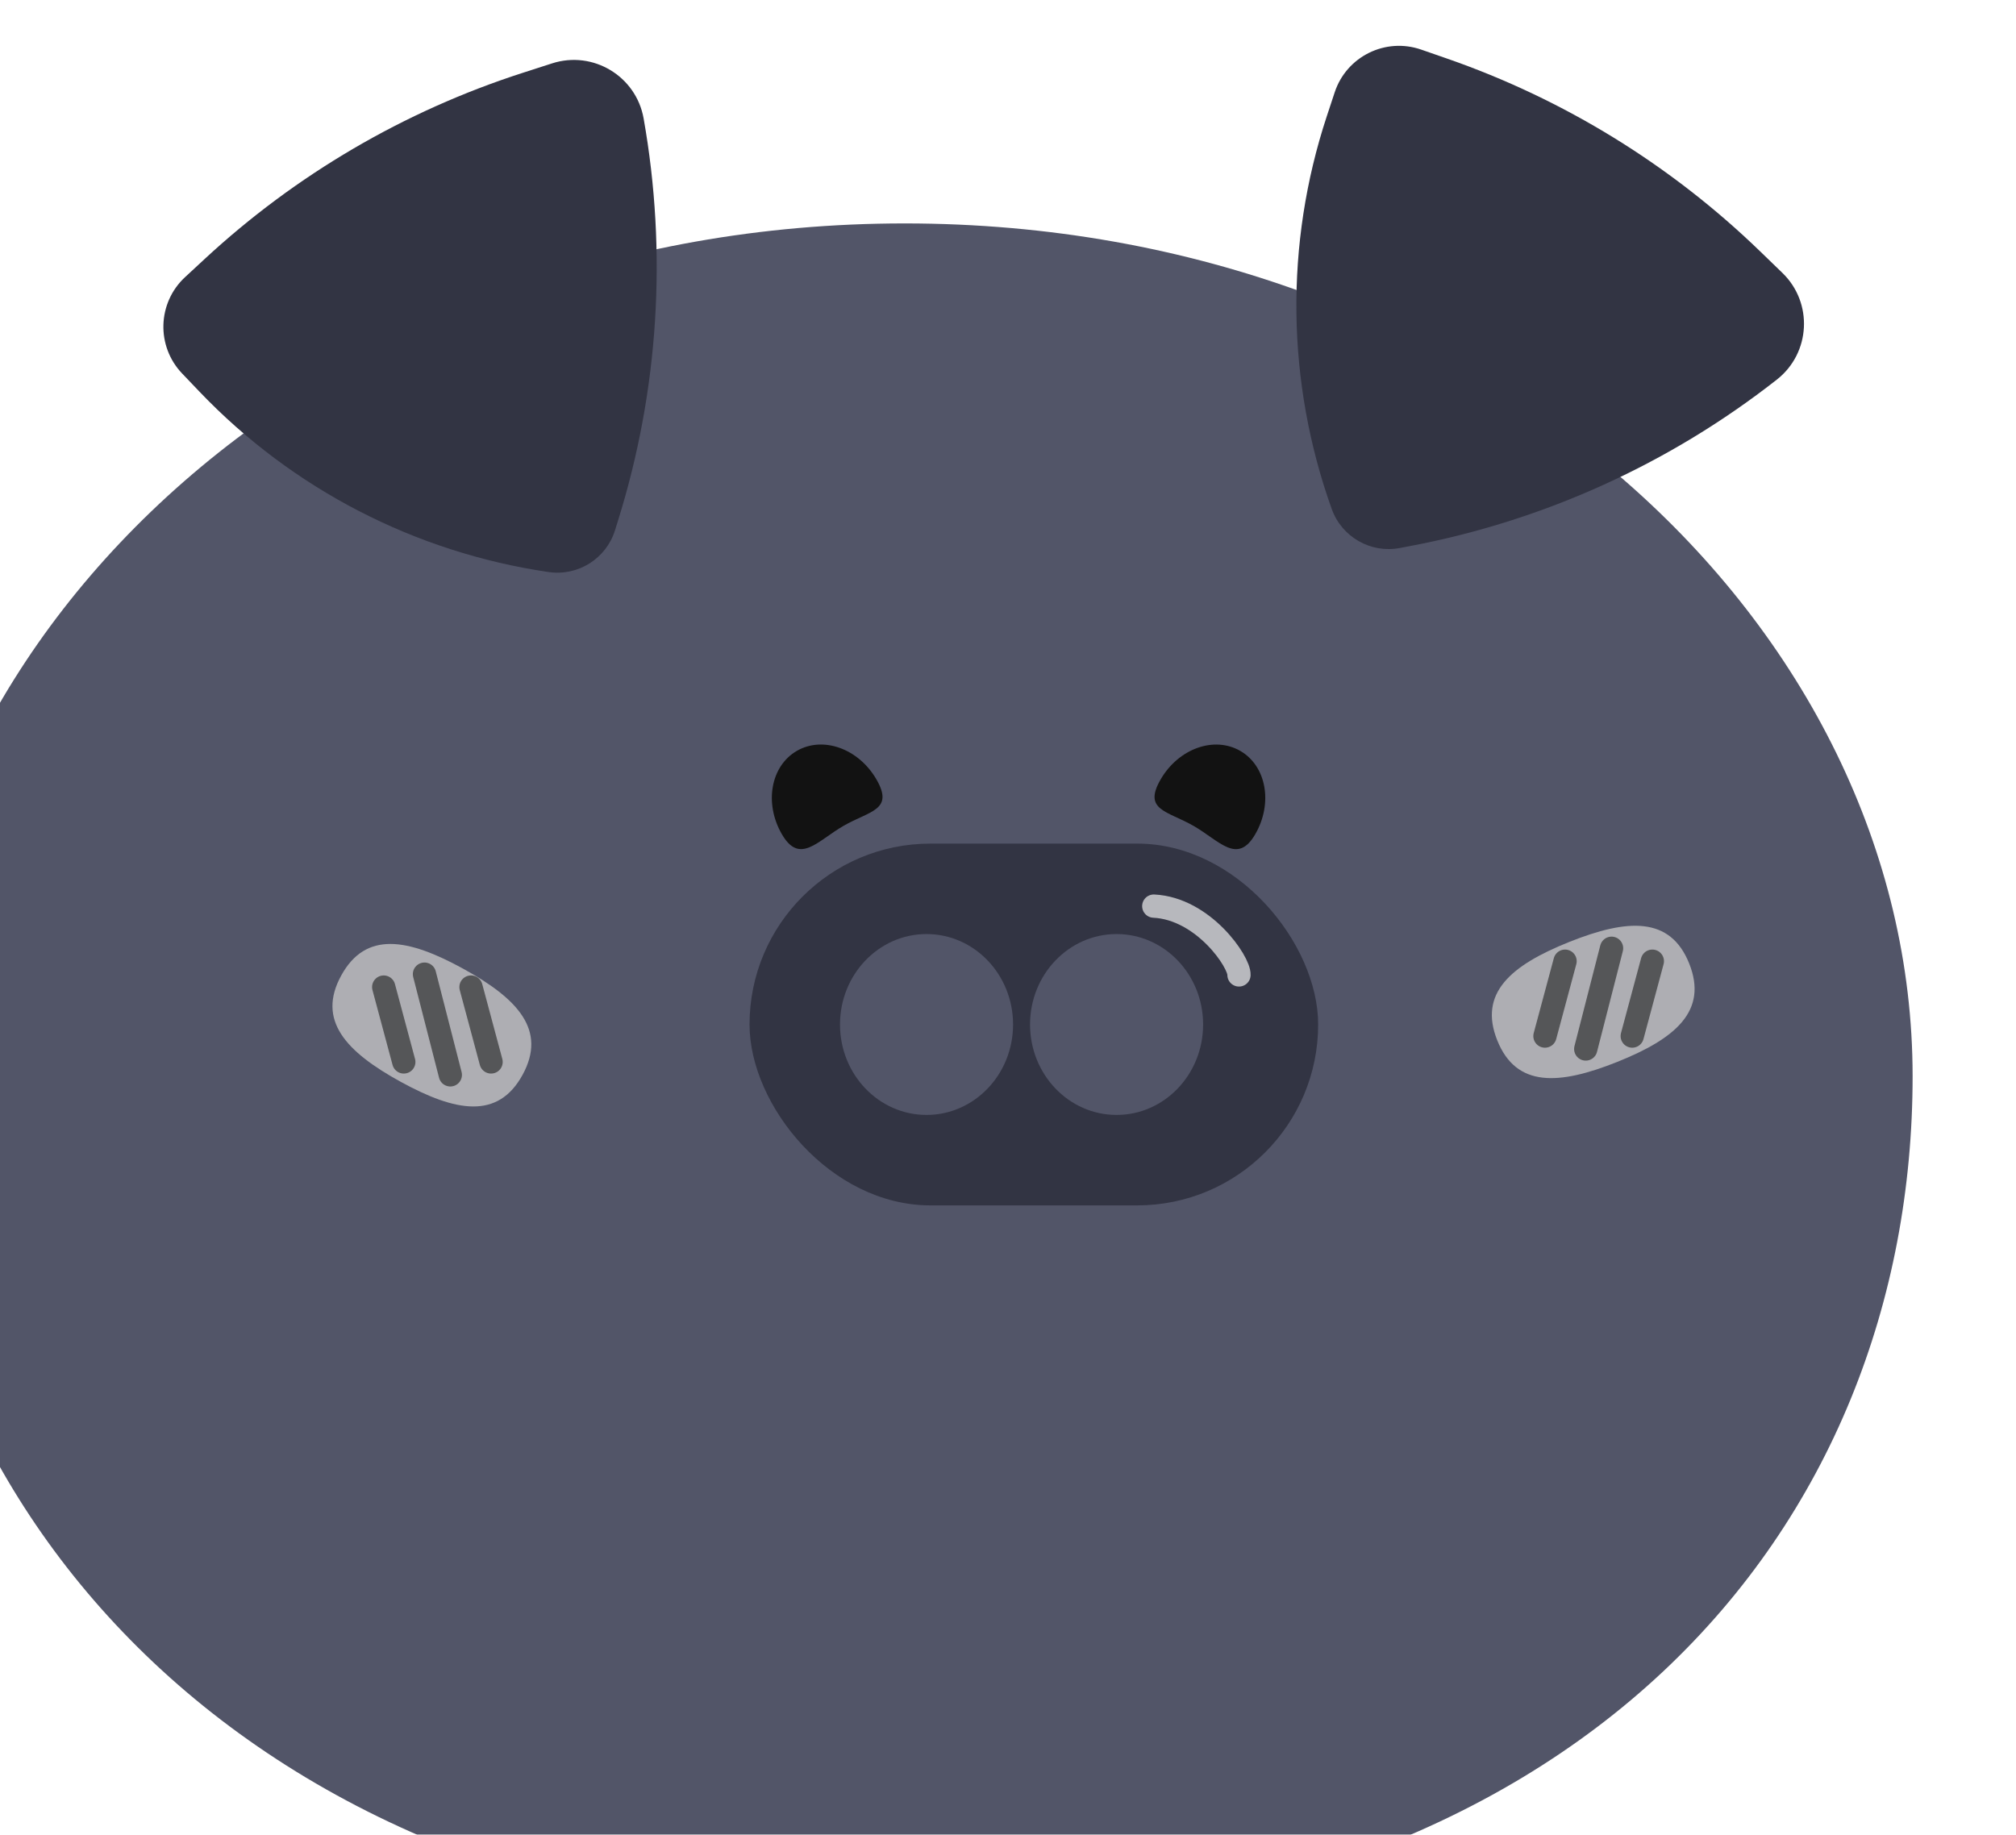 <svg width="78" height="71" viewBox="0 0 78 71" fill="none" xmlns="http://www.w3.org/2000/svg">
<g filter="url(#filter0_iiiiii_34_9837)">
<path d="M78 37.646C78 55.043 65.297 70.646 39 70.646C13.5 70.646 0 54.146 0 37.646C0 20.285 16.633 4.646 39 4.646C61.367 4.646 78 20.249 78 37.646Z" fill="#525568"/>
</g>
<g filter="url(#filter1_iii_34_9837)">
<path d="M24.795 21.521C24.453 22.619 23.363 23.304 22.225 23.137C17.071 22.381 12.316 19.925 8.718 16.157L8.047 15.454C7.037 14.397 7.088 12.717 8.161 11.724L8.923 11.018C12.446 7.755 16.639 5.3 21.208 3.824L22.359 3.453C23.942 2.942 25.611 3.946 25.902 5.583C26.822 10.769 26.485 16.101 24.917 21.129L24.795 21.521Z" fill="#323443"/>
</g>
<g filter="url(#filter2_iii_34_9837)">
<path d="M55.161 22.207C54.031 22.421 52.914 21.781 52.526 20.699C50.769 15.794 50.702 10.443 52.335 5.496L52.64 4.573C53.098 3.184 54.605 2.44 55.986 2.919L56.968 3.26C61.504 4.835 65.642 7.381 69.093 10.72L69.962 11.561C71.157 12.717 71.056 14.663 69.747 15.69C65.603 18.941 60.739 21.149 55.564 22.13L55.161 22.207Z" fill="#323443"/>
</g>
<path d="M62.571 41.094C60.315 41.997 58.662 42.091 57.929 40.259C57.196 38.428 58.458 37.355 60.714 36.452C62.97 35.55 64.624 35.456 65.356 37.287C66.089 39.119 64.828 40.192 62.571 41.094Z" fill="#CACACA" fill-opacity="0.76"/>
<path d="M17.911 37.482C20.042 38.65 21.165 39.867 20.217 41.597C19.268 43.327 17.638 43.034 15.507 41.866C13.377 40.698 12.254 39.48 13.202 37.751C14.15 36.021 15.78 36.313 17.911 37.482Z" fill="#CACACA" fill-opacity="0.76"/>
<g filter="url(#filter3_dii_34_9837)">
<rect x="28" y="33.646" width="22" height="14" rx="7" fill="#323443"/>
</g>
<g filter="url(#filter4_i_34_9837)">
<g filter="url(#filter5_i_34_9837)">
<ellipse cx="42.701" cy="40.146" rx="3.348" ry="3.5" fill="#525568"/>
</g>
<g filter="url(#filter6_i_34_9837)">
<ellipse cx="35.348" cy="40.146" rx="3.348" ry="3.5" fill="#525568"/>
</g>
</g>
<path d="M47.937 37.728C47.961 37.228 46.56 35.158 44.64 35.065" stroke="white" stroke-opacity="0.65" stroke-width="0.9" stroke-linecap="round"/>
<path d="M60.553 37.196L59.775 40.094" stroke="#393A3B" stroke-opacity="0.76" stroke-width="0.9" stroke-linecap="round"/>
<path d="M62.352 36.696L61.353 40.594" stroke="#393A3B" stroke-opacity="0.76" stroke-width="0.9" stroke-linecap="round"/>
<path d="M63.93 37.196L63.152 40.094" stroke="#393A3B" stroke-opacity="0.76" stroke-width="0.9" stroke-linecap="round"/>
<path d="M18.223 38.198L19 41.095" stroke="#393A3B" stroke-opacity="0.76" stroke-width="0.9" stroke-linecap="round"/>
<path d="M16.423 37.698L17.423 41.595" stroke="#393A3B" stroke-opacity="0.76" stroke-width="0.9" stroke-linecap="round"/>
<path d="M14.846 38.198L15.623 41.095" stroke="#393A3B" stroke-opacity="0.76" stroke-width="0.9" stroke-linecap="round"/>
<g filter="url(#filter7_i_34_9837)">
<path d="M46.184 32.963C47.195 33.547 47.877 34.476 48.568 33.28C49.258 32.084 48.998 30.642 47.986 30.058C46.974 29.474 45.595 29.969 44.904 31.165C44.214 32.361 45.172 32.379 46.184 32.963Z" fill="#121212"/>
</g>
<g filter="url(#filter8_i_34_9837)">
<path d="M32.632 32.961C31.62 33.545 30.939 34.474 30.249 33.279C29.559 32.084 29.819 30.641 30.831 30.057C31.842 29.473 33.221 29.969 33.911 31.164C34.601 32.359 33.643 32.377 32.632 32.961Z" fill="#121212"/>
</g>
<defs>
<filter id="filter0_iiiiii_34_9837" x="-3" y="1.646" width="84" height="72" filterUnits="userSpaceOnUse" color-interpolation-filters="sRGB">
<feFlood flood-opacity="0" result="BackgroundImageFix"/>
<feBlend mode="normal" in="SourceGraphic" in2="BackgroundImageFix" result="shape"/>
<feColorMatrix in="SourceAlpha" type="matrix" values="0 0 0 0 0 0 0 0 0 0 0 0 0 0 0 0 0 0 127 0" result="hardAlpha"/>
<feOffset dx="3" dy="3"/>
<feGaussianBlur stdDeviation="2.25"/>
<feComposite in2="hardAlpha" operator="arithmetic" k2="-1" k3="1"/>
<feColorMatrix type="matrix" values="0 0 0 0 0.259 0 0 0 0 0.267 0 0 0 0 0.329 0 0 0 1 0"/>
<feBlend mode="normal" in2="shape" result="effect1_innerShadow_34_9837"/>
<feColorMatrix in="SourceAlpha" type="matrix" values="0 0 0 0 0 0 0 0 0 0 0 0 0 0 0 0 0 0 127 0" result="hardAlpha"/>
<feOffset dy="4"/>
<feGaussianBlur stdDeviation="1.1"/>
<feComposite in2="hardAlpha" operator="arithmetic" k2="-1" k3="1"/>
<feColorMatrix type="matrix" values="0 0 0 0 0.322 0 0 0 0 0.333 0 0 0 0 0.408 0 0 0 1 0"/>
<feBlend mode="normal" in2="effect1_innerShadow_34_9837" result="effect2_innerShadow_34_9837"/>
<feColorMatrix in="SourceAlpha" type="matrix" values="0 0 0 0 0 0 0 0 0 0 0 0 0 0 0 0 0 0 127 0" result="hardAlpha"/>
<feOffset dx="-3"/>
<feGaussianBlur stdDeviation="2"/>
<feComposite in2="hardAlpha" operator="arithmetic" k2="-1" k3="1"/>
<feColorMatrix type="matrix" values="0 0 0 0 0.322 0 0 0 0 0.333 0 0 0 0 0.408 0 0 0 1 0"/>
<feBlend mode="normal" in2="effect2_innerShadow_34_9837" result="effect3_innerShadow_34_9837"/>
<feColorMatrix in="SourceAlpha" type="matrix" values="0 0 0 0 0 0 0 0 0 0 0 0 0 0 0 0 0 0 127 0" result="hardAlpha"/>
<feOffset dx="-3" dy="1"/>
<feGaussianBlur stdDeviation="2"/>
<feComposite in2="hardAlpha" operator="arithmetic" k2="-1" k3="1"/>
<feColorMatrix type="matrix" values="0 0 0 0 0.325 0 0 0 0 0.333 0 0 0 0 0.408 0 0 0 1 0"/>
<feBlend mode="normal" in2="effect3_innerShadow_34_9837" result="effect4_innerShadow_34_9837"/>
<feColorMatrix in="SourceAlpha" type="matrix" values="0 0 0 0 0 0 0 0 0 0 0 0 0 0 0 0 0 0 127 0" result="hardAlpha"/>
<feOffset dx="-1" dy="-1"/>
<feGaussianBlur stdDeviation="2"/>
<feComposite in2="hardAlpha" operator="arithmetic" k2="-1" k3="1"/>
<feColorMatrix type="matrix" values="0 0 0 0 1 0 0 0 0 1 0 0 0 0 1 0 0 0 0.34 0"/>
<feBlend mode="normal" in2="effect4_innerShadow_34_9837" result="effect5_innerShadow_34_9837"/>
<feColorMatrix in="SourceAlpha" type="matrix" values="0 0 0 0 0 0 0 0 0 0 0 0 0 0 0 0 0 0 127 0" result="hardAlpha"/>
<feOffset dy="-3"/>
<feGaussianBlur stdDeviation="2"/>
<feComposite in2="hardAlpha" operator="arithmetic" k2="-1" k3="1"/>
<feColorMatrix type="matrix" values="0 0 0 0 0.196 0 0 0 0 0.202 0 0 0 0 0.263 0 0 0 1 0"/>
<feBlend mode="normal" in2="effect5_innerShadow_34_9837" result="effect6_innerShadow_34_9837"/>
</filter>
<filter id="filter1_iii_34_9837" x="6.322" y="1.319" width="20.086" height="22.843" filterUnits="userSpaceOnUse" color-interpolation-filters="sRGB">
<feFlood flood-opacity="0" result="BackgroundImageFix"/>
<feBlend mode="normal" in="SourceGraphic" in2="BackgroundImageFix" result="shape"/>
<feColorMatrix in="SourceAlpha" type="matrix" values="0 0 0 0 0 0 0 0 0 0 0 0 0 0 0 0 0 0 127 0" result="hardAlpha"/>
<feOffset dx="-1" dy="-2"/>
<feGaussianBlur stdDeviation="1.9"/>
<feComposite in2="hardAlpha" operator="arithmetic" k2="-1" k3="1"/>
<feColorMatrix type="matrix" values="0 0 0 0 0.044 0 0 0 0 0.049 0 0 0 0 0.081 0 0 0 0.25 0"/>
<feBlend mode="normal" in2="shape" result="effect1_innerShadow_34_9837"/>
<feColorMatrix in="SourceAlpha" type="matrix" values="0 0 0 0 0 0 0 0 0 0 0 0 0 0 0 0 0 0 127 0" result="hardAlpha"/>
<feOffset dy="1"/>
<feGaussianBlur stdDeviation="1"/>
<feComposite in2="hardAlpha" operator="arithmetic" k2="-1" k3="1"/>
<feColorMatrix type="matrix" values="0 0 0 0 1 0 0 0 0 1 0 0 0 0 1 0 0 0 0.34 0"/>
<feBlend mode="normal" in2="effect1_innerShadow_34_9837" result="effect2_innerShadow_34_9837"/>
<feColorMatrix in="SourceAlpha" type="matrix" values="0 0 0 0 0 0 0 0 0 0 0 0 0 0 0 0 0 0 127 0" result="hardAlpha"/>
<feOffset/>
<feGaussianBlur stdDeviation="1.25"/>
<feComposite in2="hardAlpha" operator="arithmetic" k2="-1" k3="1"/>
<feColorMatrix type="matrix" values="0 0 0 0 1 0 0 0 0 1 0 0 0 0 1 0 0 0 0.21 0"/>
<feBlend mode="normal" in2="effect2_innerShadow_34_9837" result="effect3_innerShadow_34_9837"/>
</filter>
<filter id="filter2_iii_34_9837" x="50.158" y="0.774" width="20.64" height="22.474" filterUnits="userSpaceOnUse" color-interpolation-filters="sRGB">
<feFlood flood-opacity="0" result="BackgroundImageFix"/>
<feBlend mode="normal" in="SourceGraphic" in2="BackgroundImageFix" result="shape"/>
<feColorMatrix in="SourceAlpha" type="matrix" values="0 0 0 0 0 0 0 0 0 0 0 0 0 0 0 0 0 0 127 0" result="hardAlpha"/>
<feOffset dx="-1" dy="-2"/>
<feGaussianBlur stdDeviation="1.9"/>
<feComposite in2="hardAlpha" operator="arithmetic" k2="-1" k3="1"/>
<feColorMatrix type="matrix" values="0 0 0 0 0.044 0 0 0 0 0.049 0 0 0 0 0.081 0 0 0 0.25 0"/>
<feBlend mode="normal" in2="shape" result="effect1_innerShadow_34_9837"/>
<feColorMatrix in="SourceAlpha" type="matrix" values="0 0 0 0 0 0 0 0 0 0 0 0 0 0 0 0 0 0 127 0" result="hardAlpha"/>
<feOffset dy="1"/>
<feGaussianBlur stdDeviation="1"/>
<feComposite in2="hardAlpha" operator="arithmetic" k2="-1" k3="1"/>
<feColorMatrix type="matrix" values="0 0 0 0 1 0 0 0 0 1 0 0 0 0 1 0 0 0 0.34 0"/>
<feBlend mode="normal" in2="effect1_innerShadow_34_9837" result="effect2_innerShadow_34_9837"/>
<feColorMatrix in="SourceAlpha" type="matrix" values="0 0 0 0 0 0 0 0 0 0 0 0 0 0 0 0 0 0 127 0" result="hardAlpha"/>
<feOffset/>
<feGaussianBlur stdDeviation="1.25"/>
<feComposite in2="hardAlpha" operator="arithmetic" k2="-1" k3="1"/>
<feColorMatrix type="matrix" values="0 0 0 0 1 0 0 0 0 1 0 0 0 0 1 0 0 0 0.21 0"/>
<feBlend mode="normal" in2="effect2_innerShadow_34_9837" result="effect3_innerShadow_34_9837"/>
</filter>
<filter id="filter3_dii_34_9837" x="26.4" y="32.646" width="25.2" height="17.6" filterUnits="userSpaceOnUse" color-interpolation-filters="sRGB">
<feFlood flood-opacity="0" result="BackgroundImageFix"/>
<feColorMatrix in="SourceAlpha" type="matrix" values="0 0 0 0 0 0 0 0 0 0 0 0 0 0 0 0 0 0 127 0" result="hardAlpha"/>
<feOffset dy="1"/>
<feGaussianBlur stdDeviation="0.8"/>
<feComposite in2="hardAlpha" operator="out"/>
<feColorMatrix type="matrix" values="0 0 0 0 0 0 0 0 0 0 0 0 0 0 0 0 0 0 0.27 0"/>
<feBlend mode="normal" in2="BackgroundImageFix" result="effect1_dropShadow_34_9837"/>
<feBlend mode="normal" in="SourceGraphic" in2="effect1_dropShadow_34_9837" result="shape"/>
<feColorMatrix in="SourceAlpha" type="matrix" values="0 0 0 0 0 0 0 0 0 0 0 0 0 0 0 0 0 0 127 0" result="hardAlpha"/>
<feOffset dy="-1"/>
<feGaussianBlur stdDeviation="2"/>
<feComposite in2="hardAlpha" operator="arithmetic" k2="-1" k3="1"/>
<feColorMatrix type="matrix" values="0 0 0 0 0 0 0 0 0 0 0 0 0 0 0 0 0 0 0.25 0"/>
<feBlend mode="normal" in2="shape" result="effect2_innerShadow_34_9837"/>
<feColorMatrix in="SourceAlpha" type="matrix" values="0 0 0 0 0 0 0 0 0 0 0 0 0 0 0 0 0 0 127 0" result="hardAlpha"/>
<feOffset dx="1" dy="-1"/>
<feGaussianBlur stdDeviation="1.05"/>
<feComposite in2="hardAlpha" operator="arithmetic" k2="-1" k3="1"/>
<feColorMatrix type="matrix" values="0 0 0 0 0.322 0 0 0 0 0.333 0 0 0 0 0.408 0 0 0 1 0"/>
<feBlend mode="normal" in2="effect2_innerShadow_34_9837" result="effect3_innerShadow_34_9837"/>
</filter>
<filter id="filter4_i_34_9837" x="32" y="36.646" width="14.049" height="7" filterUnits="userSpaceOnUse" color-interpolation-filters="sRGB">
<feFlood flood-opacity="0" result="BackgroundImageFix"/>
<feBlend mode="normal" in="SourceGraphic" in2="BackgroundImageFix" result="shape"/>
<feColorMatrix in="SourceAlpha" type="matrix" values="0 0 0 0 0 0 0 0 0 0 0 0 0 0 0 0 0 0 127 0" result="hardAlpha"/>
<feOffset/>
<feGaussianBlur stdDeviation="0.3"/>
<feComposite in2="hardAlpha" operator="arithmetic" k2="-1" k3="1"/>
<feColorMatrix type="matrix" values="0 0 0 0 0.119 0 0 0 0 0.131 0 0 0 0 0.206 0 0 0 1 0"/>
<feBlend mode="normal" in2="shape" result="effect1_innerShadow_34_9837"/>
</filter>
<filter id="filter5_i_34_9837" x="39.353" y="36.146" width="7.196" height="7.5" filterUnits="userSpaceOnUse" color-interpolation-filters="sRGB">
<feFlood flood-opacity="0" result="BackgroundImageFix"/>
<feBlend mode="normal" in="SourceGraphic" in2="BackgroundImageFix" result="shape"/>
<feColorMatrix in="SourceAlpha" type="matrix" values="0 0 0 0 0 0 0 0 0 0 0 0 0 0 0 0 0 0 127 0" result="hardAlpha"/>
<feOffset dx="0.5" dy="-0.5"/>
<feGaussianBlur stdDeviation="0.6"/>
<feComposite in2="hardAlpha" operator="arithmetic" k2="-1" k3="1"/>
<feColorMatrix type="matrix" values="0 0 0 0 0.196 0 0 0 0 0.204 0 0 0 0 0.263 0 0 0 0.35 0"/>
<feBlend mode="normal" in2="shape" result="effect1_innerShadow_34_9837"/>
</filter>
<filter id="filter6_i_34_9837" x="32" y="36.146" width="7.196" height="7.5" filterUnits="userSpaceOnUse" color-interpolation-filters="sRGB">
<feFlood flood-opacity="0" result="BackgroundImageFix"/>
<feBlend mode="normal" in="SourceGraphic" in2="BackgroundImageFix" result="shape"/>
<feColorMatrix in="SourceAlpha" type="matrix" values="0 0 0 0 0 0 0 0 0 0 0 0 0 0 0 0 0 0 127 0" result="hardAlpha"/>
<feOffset dx="0.5" dy="-0.5"/>
<feGaussianBlur stdDeviation="0.6"/>
<feComposite in2="hardAlpha" operator="arithmetic" k2="-1" k3="1"/>
<feColorMatrix type="matrix" values="0 0 0 0 0.196 0 0 0 0 0.204 0 0 0 0 0.263 0 0 0 0.35 0"/>
<feBlend mode="normal" in2="shape" result="effect1_innerShadow_34_9837"/>
</filter>
<filter id="filter7_i_34_9837" x="44.67" y="28.812" width="4.284" height="5.048" filterUnits="userSpaceOnUse" color-interpolation-filters="sRGB">
<feFlood flood-opacity="0" result="BackgroundImageFix"/>
<feBlend mode="normal" in="SourceGraphic" in2="BackgroundImageFix" result="shape"/>
<feColorMatrix in="SourceAlpha" type="matrix" values="0 0 0 0 0 0 0 0 0 0 0 0 0 0 0 0 0 0 127 0" result="hardAlpha"/>
<feOffset dy="-1"/>
<feGaussianBlur stdDeviation="2"/>
<feComposite in2="hardAlpha" operator="arithmetic" k2="-1" k3="1"/>
<feColorMatrix type="matrix" values="0 0 0 0 1 0 0 0 0 1 0 0 0 0 1 0 0 0 0.25 0"/>
<feBlend mode="normal" in2="shape" result="effect1_innerShadow_34_9837"/>
</filter>
<filter id="filter8_i_34_9837" x="29.863" y="28.812" width="4.283" height="5.047" filterUnits="userSpaceOnUse" color-interpolation-filters="sRGB">
<feFlood flood-opacity="0" result="BackgroundImageFix"/>
<feBlend mode="normal" in="SourceGraphic" in2="BackgroundImageFix" result="shape"/>
<feColorMatrix in="SourceAlpha" type="matrix" values="0 0 0 0 0 0 0 0 0 0 0 0 0 0 0 0 0 0 127 0" result="hardAlpha"/>
<feOffset dy="-1"/>
<feGaussianBlur stdDeviation="2"/>
<feComposite in2="hardAlpha" operator="arithmetic" k2="-1" k3="1"/>
<feColorMatrix type="matrix" values="0 0 0 0 1 0 0 0 0 1 0 0 0 0 1 0 0 0 0.25 0"/>
<feBlend mode="normal" in2="shape" result="effect1_innerShadow_34_9837"/>
</filter>
</defs>
</svg>
